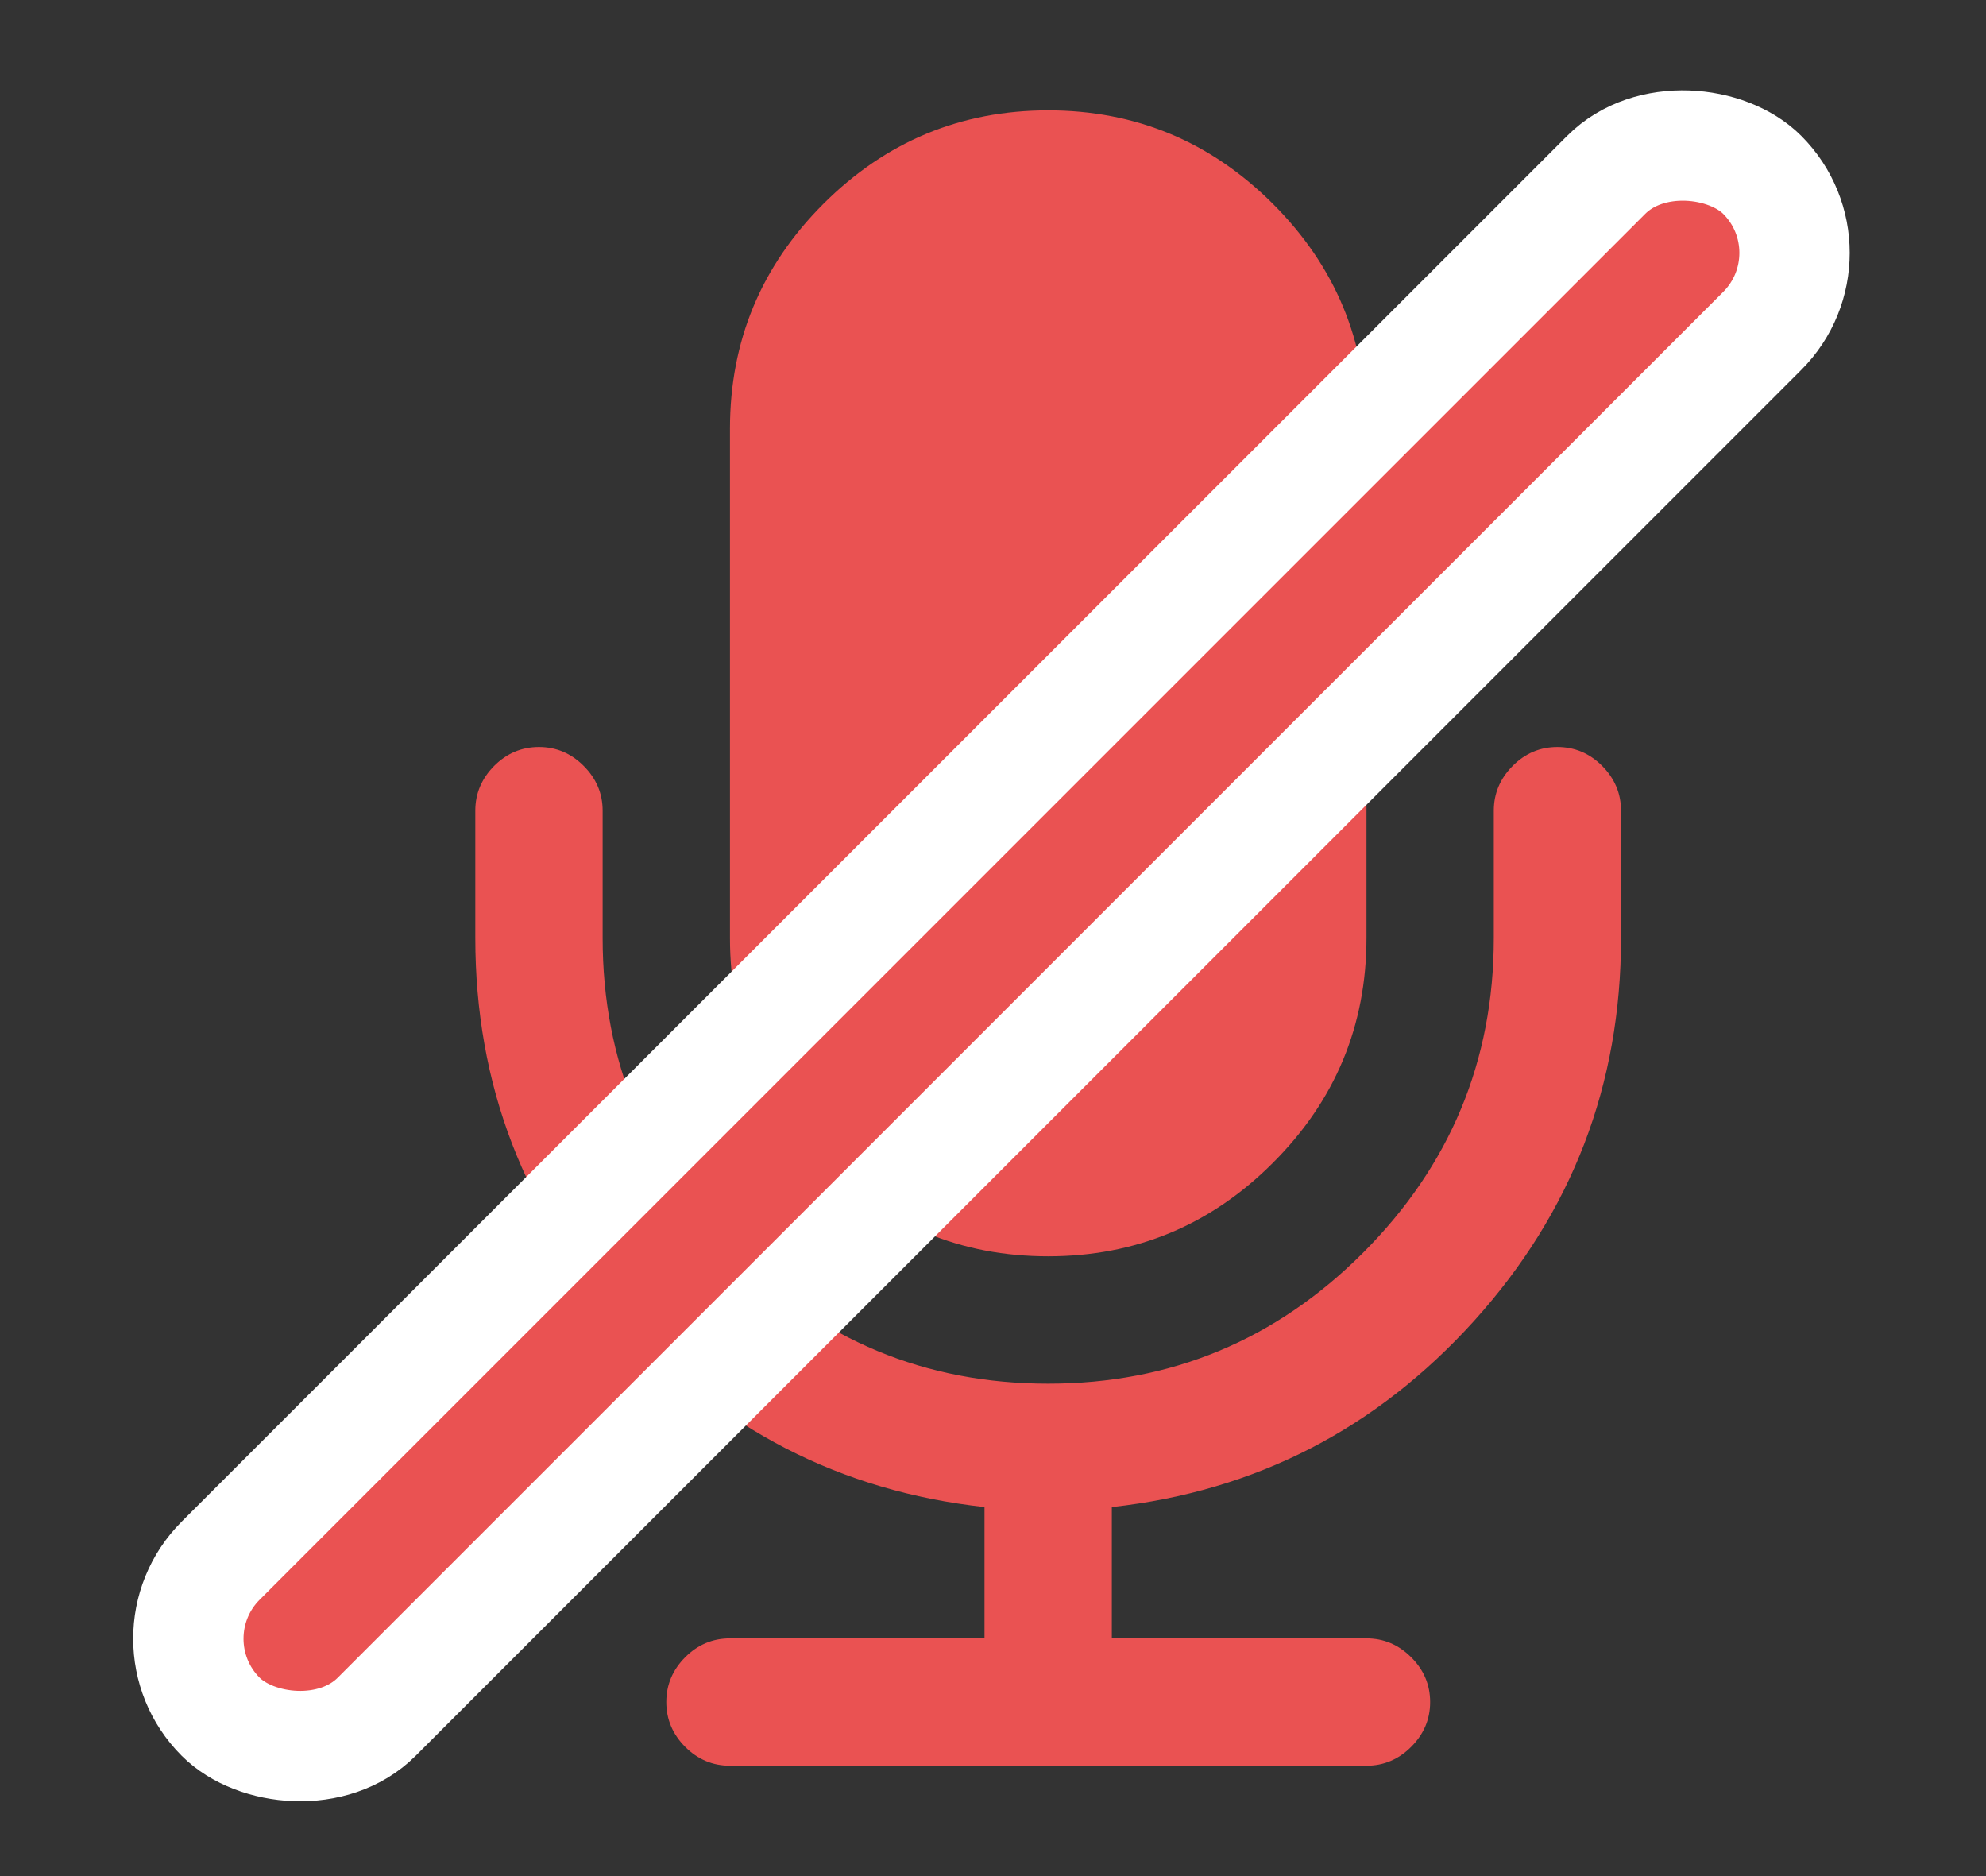 <svg width="18" height="17" viewBox="0 0 18 17" fill="none" xmlns="http://www.w3.org/2000/svg">
<rect x="0" y="0" width="18" height="17" fill="#333333" stroke="none"/>
<path d="M9.5 11.384C8.707 11.384 8.028 11.102 7.463 10.537C6.898 9.973 6.616 9.293 6.616 8.5V3.885C6.616 3.091 6.898 2.412 7.463 1.847C8.028 1.283 8.707 1 9.5 1C10.293 1 10.972 1.283 11.537 1.847C12.102 2.412 12.385 3.091 12.385 3.885V8.5C12.385 9.293 12.102 9.973 11.537 10.537C10.973 11.102 10.293 11.384 9.5 11.384Z" fill="#EA5252"/>
<path d="M4.479 6.94C4.593 6.826 4.729 6.769 4.885 6.769C5.041 6.769 5.176 6.826 5.29 6.94C5.405 7.055 5.462 7.19 5.462 7.346V8.5C5.462 9.612 5.857 10.563 6.647 11.353C7.437 12.143 8.388 12.538 9.5 12.538C10.612 12.538 11.563 12.143 12.353 11.353C13.143 10.563 13.539 9.612 13.539 8.5V7.346C13.539 7.19 13.596 7.055 13.71 6.94C13.824 6.826 13.959 6.769 14.115 6.769C14.272 6.769 14.407 6.826 14.521 6.94C14.635 7.055 14.692 7.19 14.692 7.346V8.5C14.692 9.828 14.249 10.983 13.363 11.966C12.476 12.948 11.381 13.512 10.077 13.656V14.846H12.385C12.541 14.846 12.676 14.903 12.79 15.017C12.905 15.131 12.962 15.267 12.962 15.423C12.962 15.579 12.905 15.714 12.79 15.829C12.676 15.943 12.541 16 12.385 16H6.616C6.459 16 6.324 15.943 6.21 15.829C6.096 15.714 6.039 15.579 6.039 15.423C6.039 15.267 6.096 15.132 6.21 15.017C6.324 14.903 6.459 14.846 6.616 14.846H8.923V13.656C7.619 13.512 6.524 12.948 5.638 11.966C4.751 10.983 4.308 9.828 4.308 8.5V7.346C4.308 7.19 4.365 7.055 4.479 6.94Z" fill="#EA5252"/>
<rect x="1.293" y="14.849" width="19.759" height="2" rx="1" transform="rotate(-45 1.293 14.849)" fill="#EA5252" stroke="white"/>
</svg>




